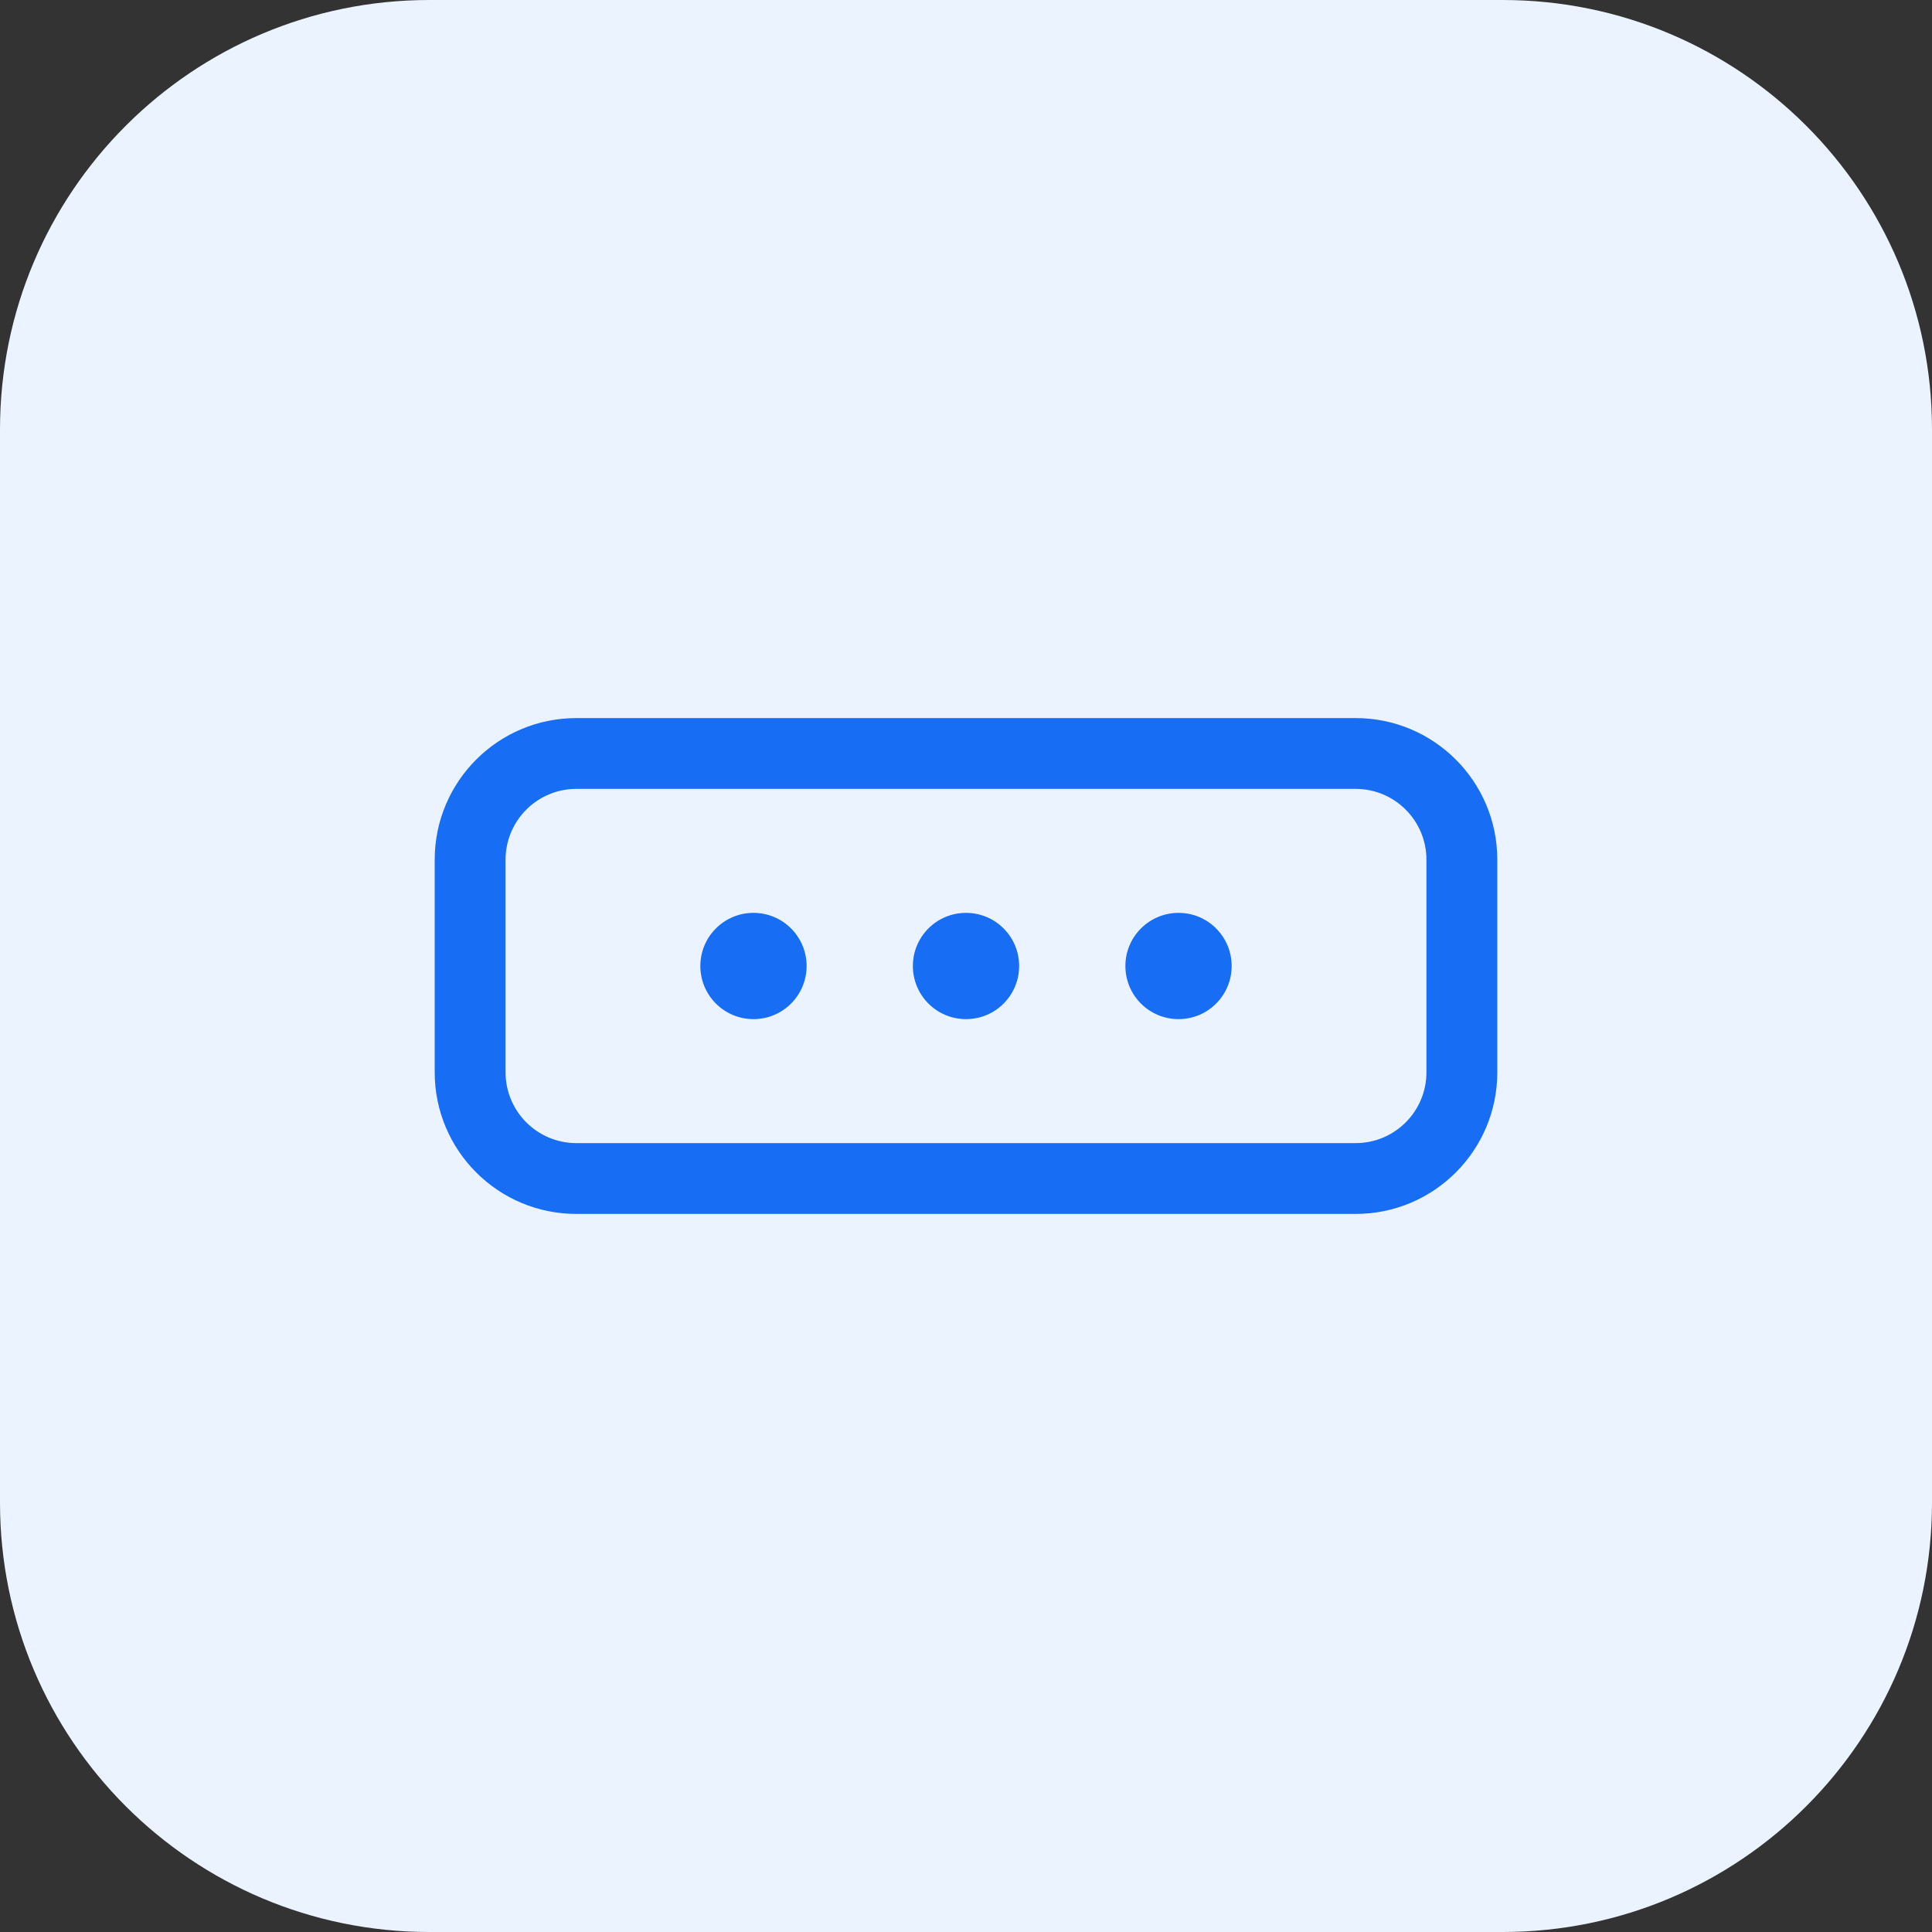 <svg width="40" height="40" viewBox="0 0 40 40" fill="none" xmlns="http://www.w3.org/2000/svg">
<rect x="0" y="0" width="40" height="40" fill="#333333" stroke="none"/>
<path d="M0 8.889C0 3.98 3.98 0 8.889 0H31.111C36.02 0 40 3.98 40 8.889V31.111C40 36.02 36.02 40 31.111 40H8.889C3.98 40 0 36.02 0 31.111V8.889Z" fill="#EAF3FF"/>
<rect width="22" height="22" transform="translate(9 9)" fill="white" fill-opacity="0.01"/>
<path fill-rule="evenodd" clip-rule="evenodd" d="M11.933 16.333H28.067C28.877 16.333 29.533 16.99 29.533 17.8V22.2C29.533 23.01 28.877 23.667 28.067 23.667H11.933C11.123 23.667 10.467 23.01 10.467 22.2V17.8C10.467 16.99 11.123 16.333 11.933 16.333ZM9 17.8C9 16.18 10.313 14.867 11.933 14.867H28.067C29.687 14.867 31 16.18 31 17.8V22.2C31 23.82 29.687 25.133 28.067 25.133H11.933C10.313 25.133 9 23.82 9 22.2V17.8ZM15.6 18.9C14.992 18.9 14.5 19.392 14.5 20C14.5 20.608 14.992 21.1 15.6 21.1C16.207 21.1 16.7 20.608 16.7 20C16.7 19.392 16.207 18.9 15.6 18.9ZM18.9 20C18.9 19.392 19.392 18.9 20 18.9C20.608 18.9 21.1 19.392 21.1 20C21.1 20.608 20.608 21.1 20 21.1C19.392 21.1 18.9 20.608 18.9 20ZM24.4 18.9C23.793 18.9 23.3 19.392 23.3 20C23.3 20.608 23.793 21.1 24.4 21.1C25.008 21.1 25.5 20.608 25.5 20C25.5 19.392 25.008 18.9 24.4 18.9Z" fill="#176DF3"/>
</svg>
